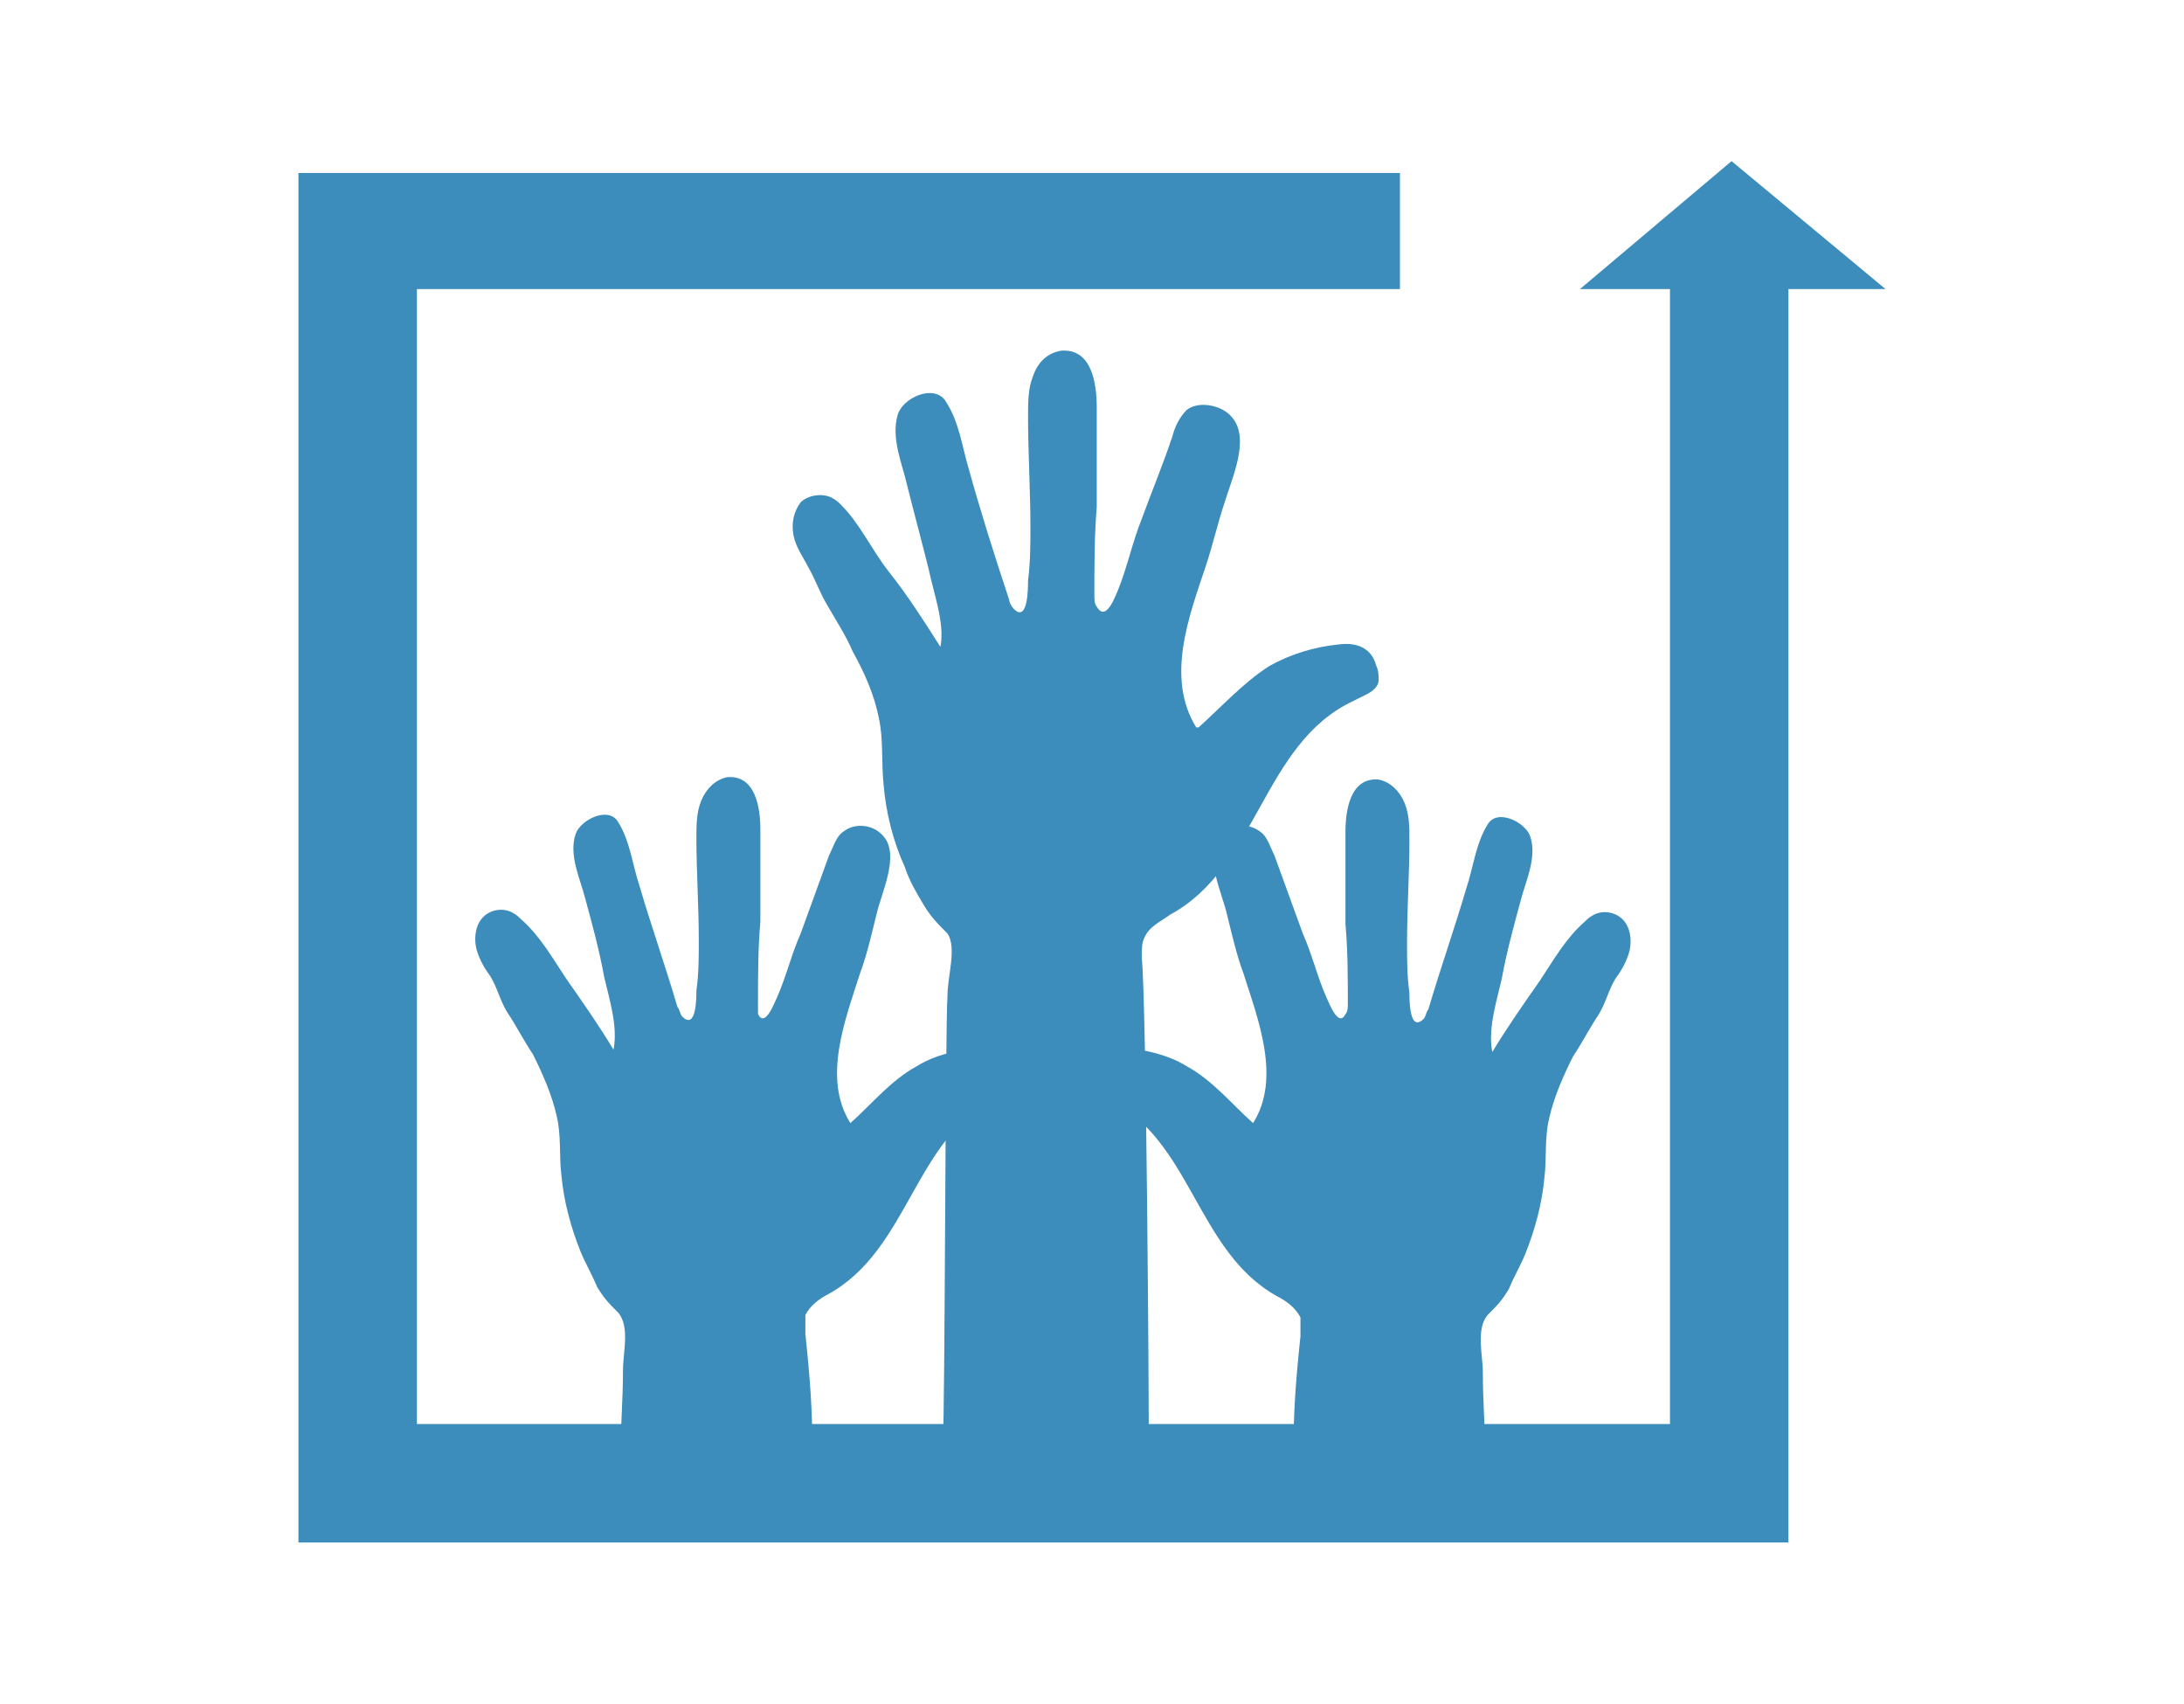 <?xml version="1.0" encoding="utf-8"?>
<!-- Generator: Adobe Illustrator 22.0.1, SVG Export Plug-In . SVG Version: 6.00 Build 0)  -->
<svg version="1.1" id="Layer_1" xmlns="http://www.w3.org/2000/svg" xmlns:xlink="http://www.w3.org/1999/xlink" x="0px" y="0px"
	 viewBox="0 0 92.2 71.9" enable-background="new 0 0 92.2 71.9" xml:space="preserve">
<g>
	<g>
		<path fill="#3C8DBC" d="M52.8,48.9c0,0,0.1,0,0.1,0"/>
	</g>
	<path fill="#3C8DBC" d="M58.2,28.7c0-0.2,0-0.4-0.1-0.6c-0.2-0.8-0.9-1-1.6-0.9c-1,0.1-2,0.4-2.9,0.9c-1.1,0.7-2,1.7-3,2.6
		c0,0-0.1,0-0.1,0c-1.3-2.1-0.3-4.7,0.4-6.8c0.3-0.9,0.5-1.8,0.8-2.7c0.3-1,1.1-2.7,0.3-3.6c-0.4-0.5-1.4-0.7-1.9-0.3
		c-0.3,0.3-0.5,0.7-0.6,1.1c-0.4,1.2-0.9,2.4-1.3,3.5c-0.4,1-0.6,2-1,3c-0.1,0.2-0.5,1.4-0.9,0.7c-0.1-0.1-0.1-0.3-0.1-0.5
		c0-1.2,0-2.5,0.1-3.7c0-1.4,0-2.8,0-4.2c0-1-0.2-2.5-1.5-2.4c-0.6,0.1-1,0.5-1.2,1.1c-0.2,0.5-0.2,1.1-0.2,1.7
		c0,1.5,0.1,3.1,0.1,4.6c0,0.8,0,1.5-0.1,2.3c0,0.3,0,1.8-0.6,1.2c-0.1-0.1-0.2-0.3-0.2-0.4c-0.6-1.8-1.2-3.7-1.7-5.5
		c-0.3-1-0.4-2-1-2.9c-0.5-0.7-1.8-0.1-2,0.6c-0.3,1,0.2,2.1,0.4,3c0.3,1.2,0.6,2.3,0.9,3.5c0.2,1,0.7,2.3,0.5,3.3
		c-0.7-1.1-1.4-2.2-2.2-3.2c-0.7-0.9-1.2-2-2-2.8c-0.1-0.1-0.2-0.2-0.4-0.3c-0.4-0.2-1-0.1-1.3,0.2c-0.3,0.4-0.4,0.9-0.3,1.4
		c0.1,0.5,0.4,0.9,0.6,1.3c0.3,0.5,0.5,1.1,0.8,1.6c0.4,0.7,0.8,1.3,1.1,2c0.5,0.9,0.9,1.8,1.1,2.8c0.2,0.9,0.1,1.8,0.2,2.8
		c0.1,1.2,0.4,2.4,0.9,3.5c0.2,0.6,0.5,1.1,0.8,1.6c0.3,0.5,0.6,0.8,1,1.2C40.4,40,40,41.2,40,42c-0.1,1.5-0.1,17.5-0.2,19
		c1.4,0.3,2.9,0.5,4.4,0.5c1.5,0,2.9-0.2,4.3-0.5c0-2.1-0.1-18.6-0.3-20.6c0-0.3,0-0.6,0.1-0.8c0.2-0.5,0.7-0.7,1.1-1
		c3.7-2,3.9-7.2,7.7-9c0.2-0.1,0.4-0.2,0.6-0.3S58.2,29,58.2,28.7z"/>
	<path fill="#3C8DBC" d="M43,45.5c0-0.2,0-0.4-0.1-0.5c-0.2-0.7-0.8-0.9-1.5-0.8c-0.9,0.1-1.9,0.3-2.7,0.8c-1.1,0.6-1.9,1.6-2.8,2.4
		c0,0,0,0,0,0c-1.2-1.9-0.2-4.4,0.4-6.3c0.3-0.8,0.5-1.7,0.7-2.5c0.2-0.9,1-2.5,0.3-3.3c-0.4-0.5-1.2-0.6-1.7-0.2
		c-0.3,0.2-0.4,0.6-0.6,1c-0.4,1.1-0.8,2.2-1.2,3.3c-0.4,0.9-0.6,1.8-1,2.7c-0.1,0.2-0.5,1.3-0.8,0.7C32,42.6,32,42.4,32,42.3
		c0-1.1,0-2.3,0.1-3.4c0-1.3,0-2.6,0-3.9c0-0.9-0.2-2.3-1.4-2.2c-0.5,0.1-0.9,0.5-1.1,1c-0.2,0.5-0.2,1-0.2,1.6
		c0,1.4,0.1,2.8,0.1,4.3c0,0.7,0,1.4-0.1,2.1c0,0.3,0,1.7-0.6,1.1c-0.1-0.1-0.1-0.3-0.2-0.4c-0.5-1.7-1.1-3.4-1.6-5.1
		c-0.3-0.9-0.4-1.9-0.9-2.7c-0.4-0.7-1.6-0.1-1.8,0.5c-0.3,0.9,0.2,1.9,0.4,2.7c0.3,1.1,0.6,2.2,0.8,3.3c0.2,0.9,0.6,2.1,0.4,3.1
		c-0.6-1-1.3-2-2-3c-0.6-0.9-1.1-1.8-1.9-2.5c-0.1-0.1-0.2-0.2-0.4-0.3c-0.4-0.2-0.9-0.1-1.2,0.2c-0.3,0.3-0.4,0.8-0.3,1.3
		c0.1,0.4,0.3,0.8,0.6,1.2c0.3,0.5,0.4,1,0.7,1.5c0.4,0.6,0.7,1.2,1.1,1.8c0.4,0.8,0.8,1.7,1,2.6c0.2,0.8,0.1,1.7,0.2,2.5
		c0.1,1.1,0.4,2.2,0.8,3.2c0.2,0.5,0.5,1,0.7,1.5c0.3,0.5,0.5,0.7,0.9,1.1c0.5,0.6,0.2,1.7,0.2,2.4c0,1.4-0.1,2.2-0.1,3.6
		c1.3,0.3,2.7,0.5,4.1,0.5c1.4,0,2.7-0.2,4-0.5c0-1.9-0.1-3.2-0.3-5.1c0-0.3,0-0.5,0-0.8c0.2-0.4,0.6-0.7,1-0.9
		c3.4-1.9,3.6-6.6,7.1-8.3c0.2-0.1,0.4-0.2,0.6-0.3S43,45.7,43,45.5z"/>
	<path fill="#3C8DBC" d="M45.8,45.5c0-0.2,0-0.4,0.1-0.5c0.2-0.7,0.8-0.9,1.5-0.8c0.9,0.1,1.9,0.3,2.7,0.8c1.1,0.6,1.9,1.6,2.8,2.4
		c0,0,0,0,0,0c1.2-1.9,0.2-4.4-0.4-6.3c-0.3-0.8-0.5-1.7-0.7-2.5c-0.2-0.9-1-2.5-0.3-3.3c0.4-0.5,1.2-0.6,1.7-0.2
		c0.3,0.2,0.4,0.6,0.6,1c0.4,1.1,0.8,2.2,1.2,3.3c0.4,0.9,0.6,1.8,1,2.7c0.1,0.2,0.5,1.3,0.8,0.7c0.1-0.1,0.1-0.3,0.1-0.4
		c0-1.1,0-2.3-0.1-3.4c0-1.3,0-2.6,0-3.9c0-0.9,0.2-2.3,1.4-2.2c0.5,0.1,0.9,0.5,1.1,1c0.2,0.5,0.2,1,0.2,1.6c0,1.4-0.1,2.8-0.1,4.3
		c0,0.7,0,1.4,0.1,2.1c0,0.3,0,1.7,0.6,1.1c0.1-0.1,0.1-0.3,0.2-0.4c0.5-1.7,1.1-3.4,1.6-5.1c0.3-0.9,0.4-1.9,0.9-2.7
		c0.4-0.7,1.6-0.1,1.8,0.5c0.3,0.9-0.2,1.9-0.4,2.7c-0.3,1.1-0.6,2.2-0.8,3.3c-0.2,0.9-0.6,2.1-0.4,3.1c0.6-1,1.3-2,2-3
		c0.6-0.9,1.1-1.8,1.9-2.5c0.1-0.1,0.2-0.2,0.4-0.3c0.4-0.2,0.9-0.1,1.2,0.2c0.3,0.3,0.4,0.8,0.3,1.3c-0.1,0.4-0.3,0.8-0.6,1.2
		c-0.3,0.5-0.4,1-0.7,1.5c-0.4,0.6-0.7,1.2-1.1,1.8c-0.4,0.8-0.8,1.7-1,2.6c-0.2,0.8-0.1,1.7-0.2,2.5c-0.1,1.1-0.4,2.2-0.8,3.2
		c-0.2,0.5-0.5,1-0.7,1.5c-0.3,0.5-0.5,0.7-0.9,1.1c-0.5,0.6-0.2,1.7-0.2,2.4c0,1.4,0.1,2.2,0.1,3.6c-1.3,0.3-2.7,0.5-4.1,0.5
		c-1.4,0-2.7-0.2-4-0.5c0-1.9,0.1-3.2,0.3-5.1c0-0.3,0-0.5,0-0.8c-0.2-0.4-0.6-0.7-1-0.9c-3.4-1.9-3.6-6.6-7.1-8.3
		c-0.2-0.1-0.4-0.2-0.6-0.3C46,45.9,45.8,45.7,45.8,45.5z"/>
	<g>
		<polygon fill="#3C8DBC" points="79.6,12.2 73.1,6.8 66.7,12.2 		"/>
	</g>
	<polygon fill="#3C8DBC" points="70.5,10.4 70.5,60.1 17.6,60.1 17.6,12.2 59.1,12.2 59.1,7.3 12.6,7.3 12.6,9.7 12.6,12.2 
		12.6,65.1 17.5,65.1 17.6,65.1 70.5,65.1 73.7,65.1 75.5,65.1 75.5,10.4 	"/>
</g>
</svg>
